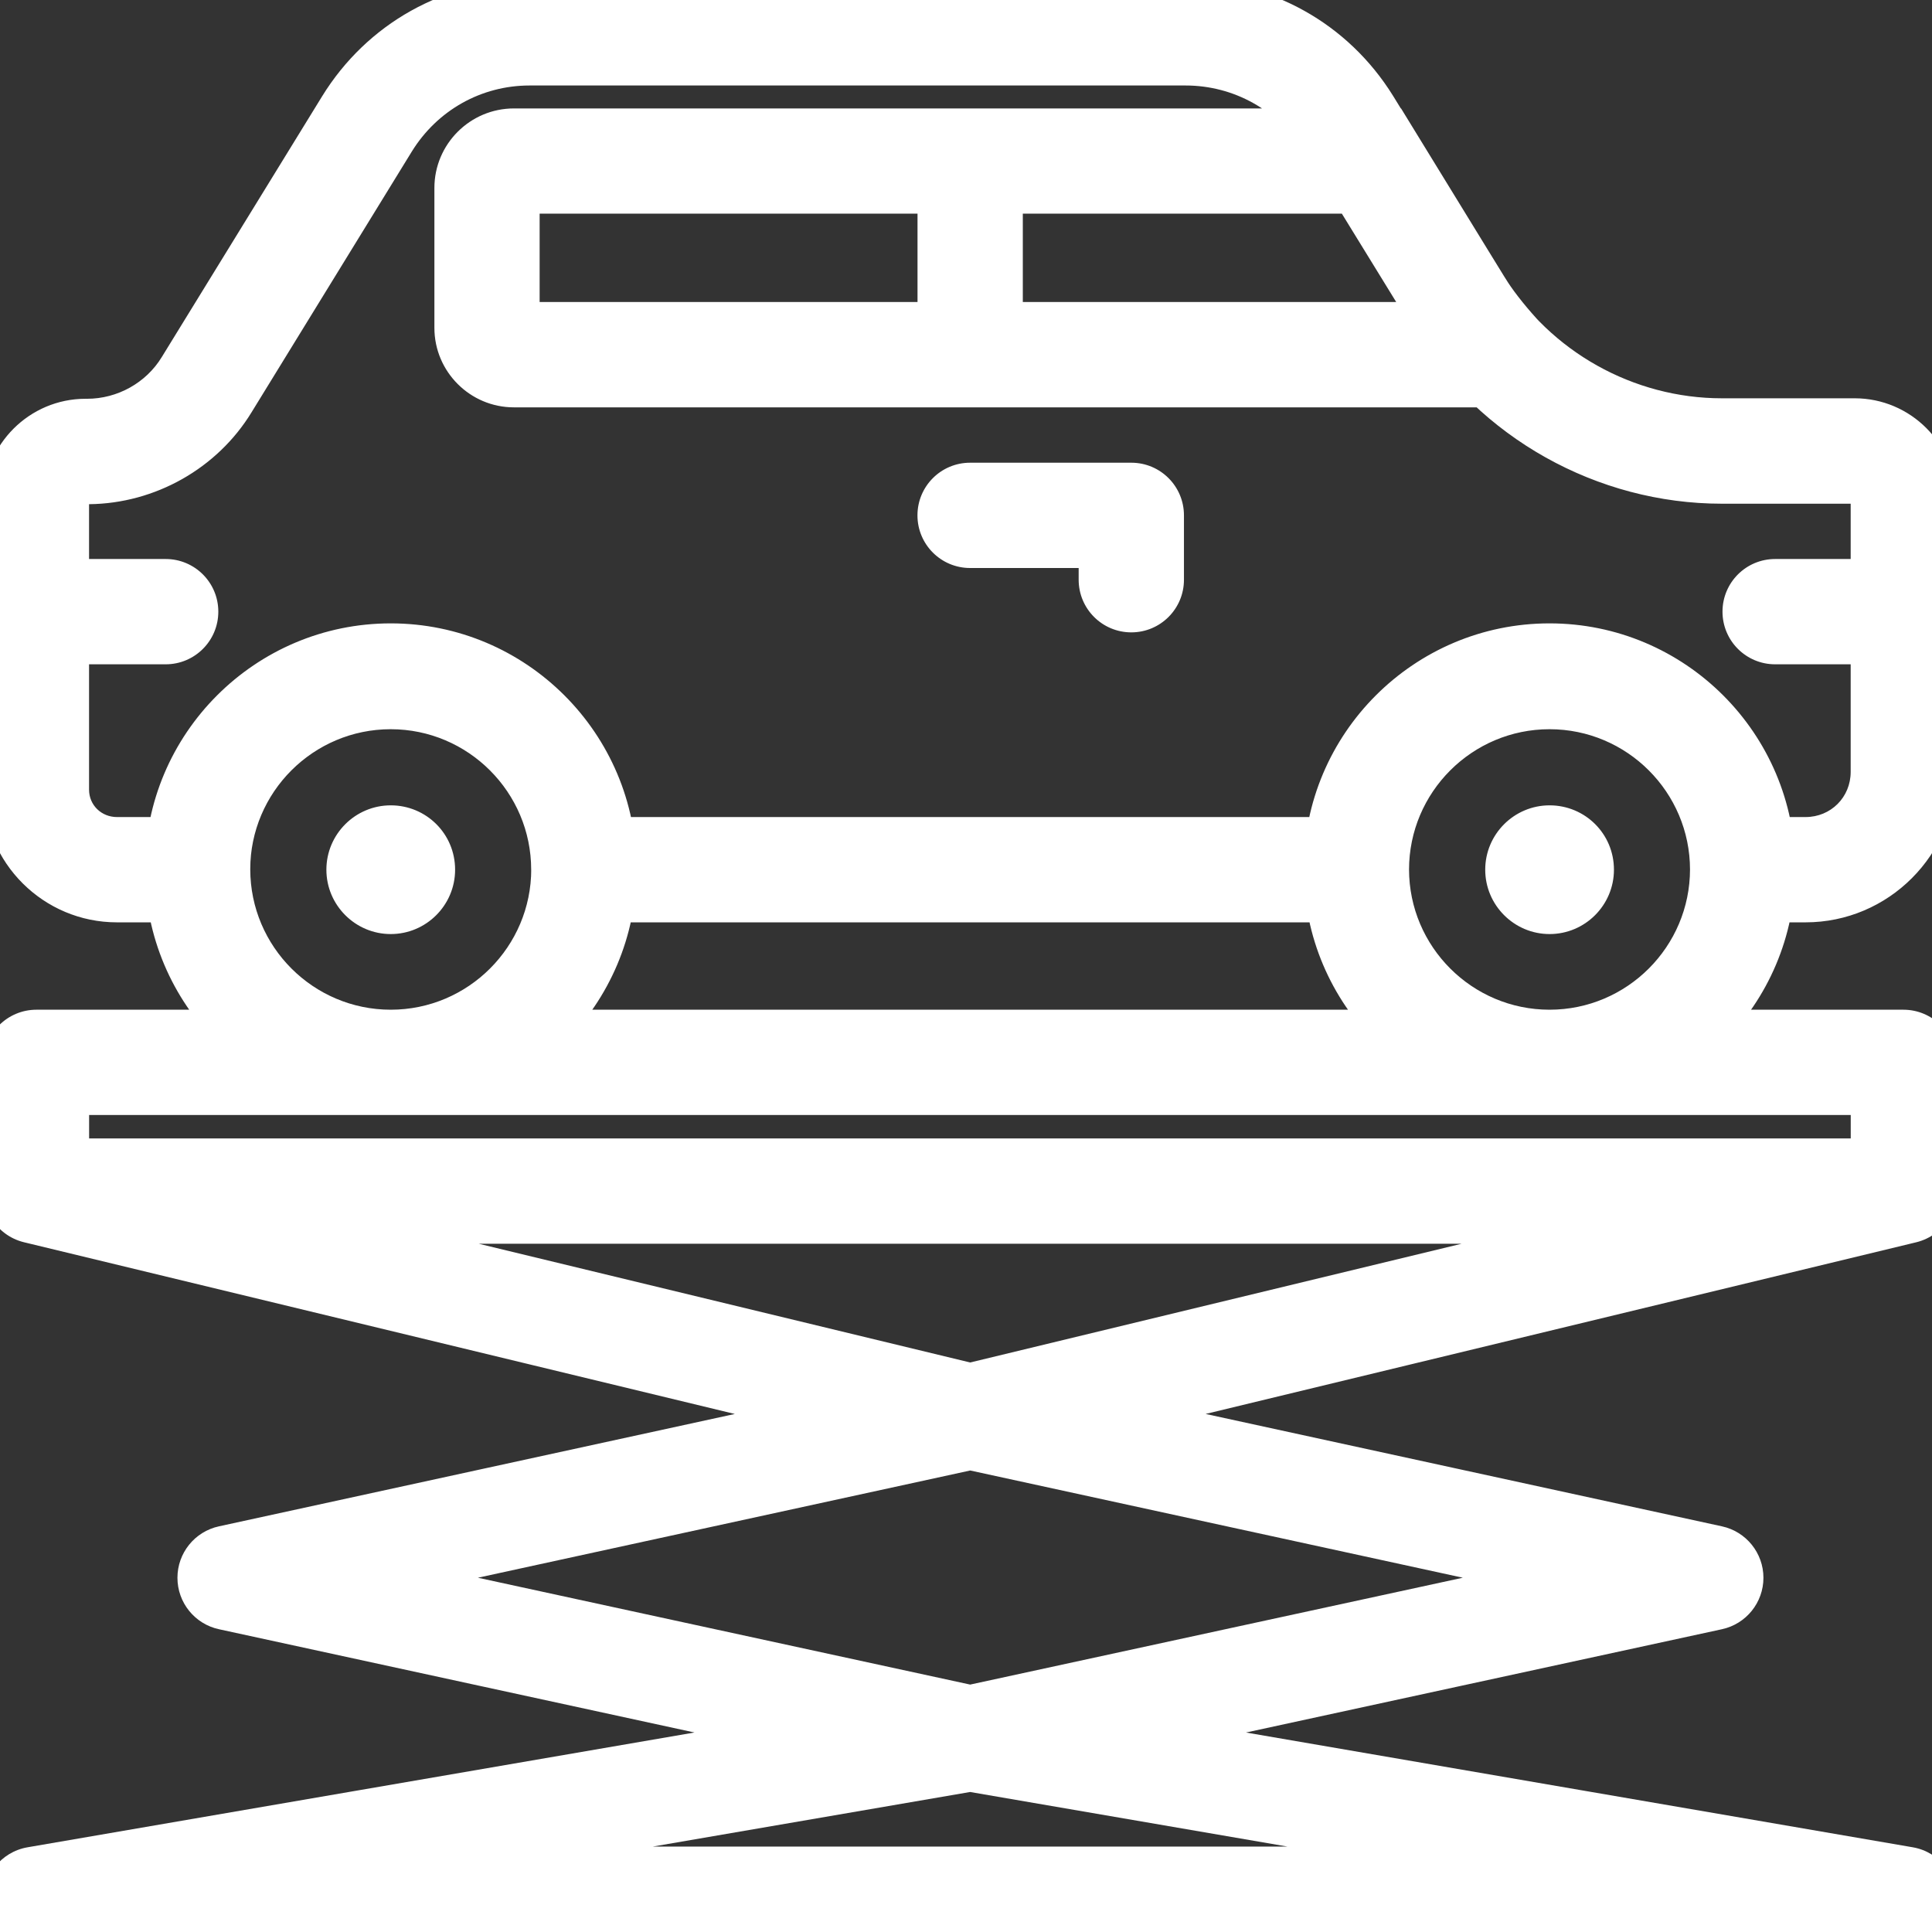 <?xml version="1.0" encoding="utf-8"?>
<!-- Generated by IcoMoon.io -->
<!DOCTYPE svg PUBLIC "-//W3C//DTD SVG 1.1//EN" "http://www.w3.org/Graphics/SVG/1.1/DTD/svg11.dtd">
<svg version="1.1" xmlns="http://www.w3.org/2000/svg" xmlns:xlink="http://www.w3.org/1999/xlink" width="32" height="32" viewBox="0 0 32 32">
<rect x="0" y="0" width="32" height="32" fill="#333333" stroke="none"/>
<path fill="#fff" d="M16.069 29.667c-0.062 0-0.124-0.007-0.185-0.020l-12.258-2.662c-0.401-0.087-0.687-0.442-0.687-0.852s0.286-0.765 0.687-0.852l12.258-2.67c0.122-0.027 0.249-0.027 0.371-0l12.266 2.67c0.401 0.087 0.687 0.442 0.687 0.852s-0.286 0.765-0.687 0.852l-12.266 2.662c-0.061 0.013-0.123 0.020-0.185 0.020zM7.915 26.132l8.154 1.77 8.16-1.77-8.159-1.776-8.154 1.776zM31.526 20.6h-30.922c-0.482 0-0.872-0.39-0.872-0.872v-2.132c0-0.482 0.39-0.872 0.872-0.872h30.922c0.482 0 0.872 0.39 0.872 0.872v2.132c0 0.482-0.39 0.872-0.872 0.872zM1.476 18.856h29.178v-0.388h-29.178v0.388zM16.069 24.336c-0.069 0-0.137-0.008-0.205-0.024l-15.465-3.736c-0.468-0.113-0.756-0.584-0.643-1.053s0.585-0.756 1.053-0.643l15.26 3.687 15.26-3.687c0.468-0.113 0.939 0.175 1.053 0.643s-0.175 0.939-0.643 1.053l-15.465 3.736c-0.067 0.016-0.136 0.024-0.205 0.024zM6.472 18.467c-2.245 0-4.071-1.826-4.071-4.071s1.826-4.071 4.071-4.071 4.071 1.826 4.071 4.071-1.826 4.071-4.071 4.071zM6.472 12.070c-1.283 0-2.327 1.044-2.327 2.327s1.044 2.327 2.327 2.327 2.327-1.044 2.327-2.327-1.044-2.327-2.327-2.327zM7.538 14.405c0 0.588-0.479 1.066-1.066 1.066s-1.066-0.479-1.066-1.066c0-0.588 0.479-1.066 1.066-1.066s1.066 0.47 1.066 1.066zM25.665 18.467c-2.245 0-4.071-1.826-4.071-4.071s1.826-4.071 4.071-4.071 4.071 1.826 4.071 4.071-1.826 4.071-4.071 4.071zM25.665 12.070c-1.283 0-2.327 1.044-2.327 2.327s1.044 2.327 2.327 2.327 2.327-1.044 2.327-2.327-1.044-2.327-2.327-2.327zM26.732 14.405c0 0.588-0.479 1.066-1.066 1.066s-1.066-0.479-1.066-1.066c0-0.588 0.479-1.066 1.066-1.066s1.066 0.47 1.066 1.066zM29.905 15.277h-1.913v-0.872c0-1.283-1.044-2.327-2.327-2.327s-2.327 1.044-2.327 2.327v0.872h-14.54v-0.872c0-1.283-1.044-2.327-2.327-2.327s-2.327 1.044-2.327 2.327v0.872h-2.207c-1.217 0-2.207-0.986-2.207-2.199v-4.786c0-0.93 0.757-1.687 1.687-1.687h0.025c0.503 0 0.977-0.264 1.237-0.69l2.655-4.318c0.743-1.207 2.029-1.927 3.438-1.927h10.864c1.406 0 2.691 0.716 3.436 1.915l1.841 2.992c0.762 1.247 2.143 2.020 3.606 2.020h2.2c0.925 0 1.678 0.753 1.678 1.678v4.509c0 1.374-1.118 2.493-2.492 2.493zM29.642 13.533h0.263c0.42 0 0.748-0.329 0.748-0.748v-4.442h-2.134c-2.067 0-4.018-1.093-5.093-2.852l-1.837-2.987c-0.423-0.68-1.153-1.088-1.953-1.088h-10.864c-0.8 0-1.53 0.41-1.953 1.097l-2.652 4.315c-0.567 0.93-1.597 1.512-2.692 1.523v4.728c0 0.255 0.203 0.454 0.463 0.454h0.557c0.4-1.827 2.032-3.199 3.977-3.199s3.577 1.372 3.977 3.199h11.239c0.4-1.827 2.031-3.199 3.977-3.199s3.576 1.372 3.977 3.199zM26.78 6.747h-18.268c-0.726 0-1.317-0.591-1.317-1.317v-2.317c0-0.726 0.591-1.317 1.317-1.317h14.694l1.708 2.784c0.132 0.215 0.306 0.441 0.55 0.711l1.316 1.457zM8.939 5.002h14.188l-0.898-1.463h-13.291v1.463zM15.197 2.667h1.744v3.199h-1.744v-3.199zM18.738 9.408h-2.67c-0.482 0-0.872-0.39-0.872-0.872s0.39-0.872 0.872-0.872h2.67c0.482 0 0.872 0.39 0.872 0.872s-0.39 0.872-0.872 0.872zM18.738 10.474c-0.482 0-0.872-0.39-0.872-0.872v-1.066c0-0.482 0.39-0.872 0.872-0.872s0.872 0.39 0.872 0.872v1.066c0 0.482-0.39 0.872-0.872 0.872zM31.534 11.003h-2.132c-0.482 0-0.872-0.39-0.872-0.872s0.39-0.872 0.872-0.872h2.132c0.482 0 0.872 0.39 0.872 0.872s-0.39 0.872-0.872 0.872zM2.744 11.003h-2.141c-0.482 0-0.872-0.39-0.872-0.872s0.39-0.872 0.872-0.872h2.141c0.482 0 0.872 0.39 0.872 0.872s-0.39 0.872-0.872 0.872zM31.534 32.329h-30.93c-0.453 0-0.83-0.346-0.869-0.798s0.275-0.857 0.721-0.934l15.465-2.662c0.098-0.017 0.198-0.017 0.296 0l15.465 2.662c0.446 0.077 0.76 0.482 0.721 0.934s-0.416 0.798-0.869 0.798zM10.813 30.585h10.511l-5.256-0.904-5.256 0.904z"></path>
</svg>

